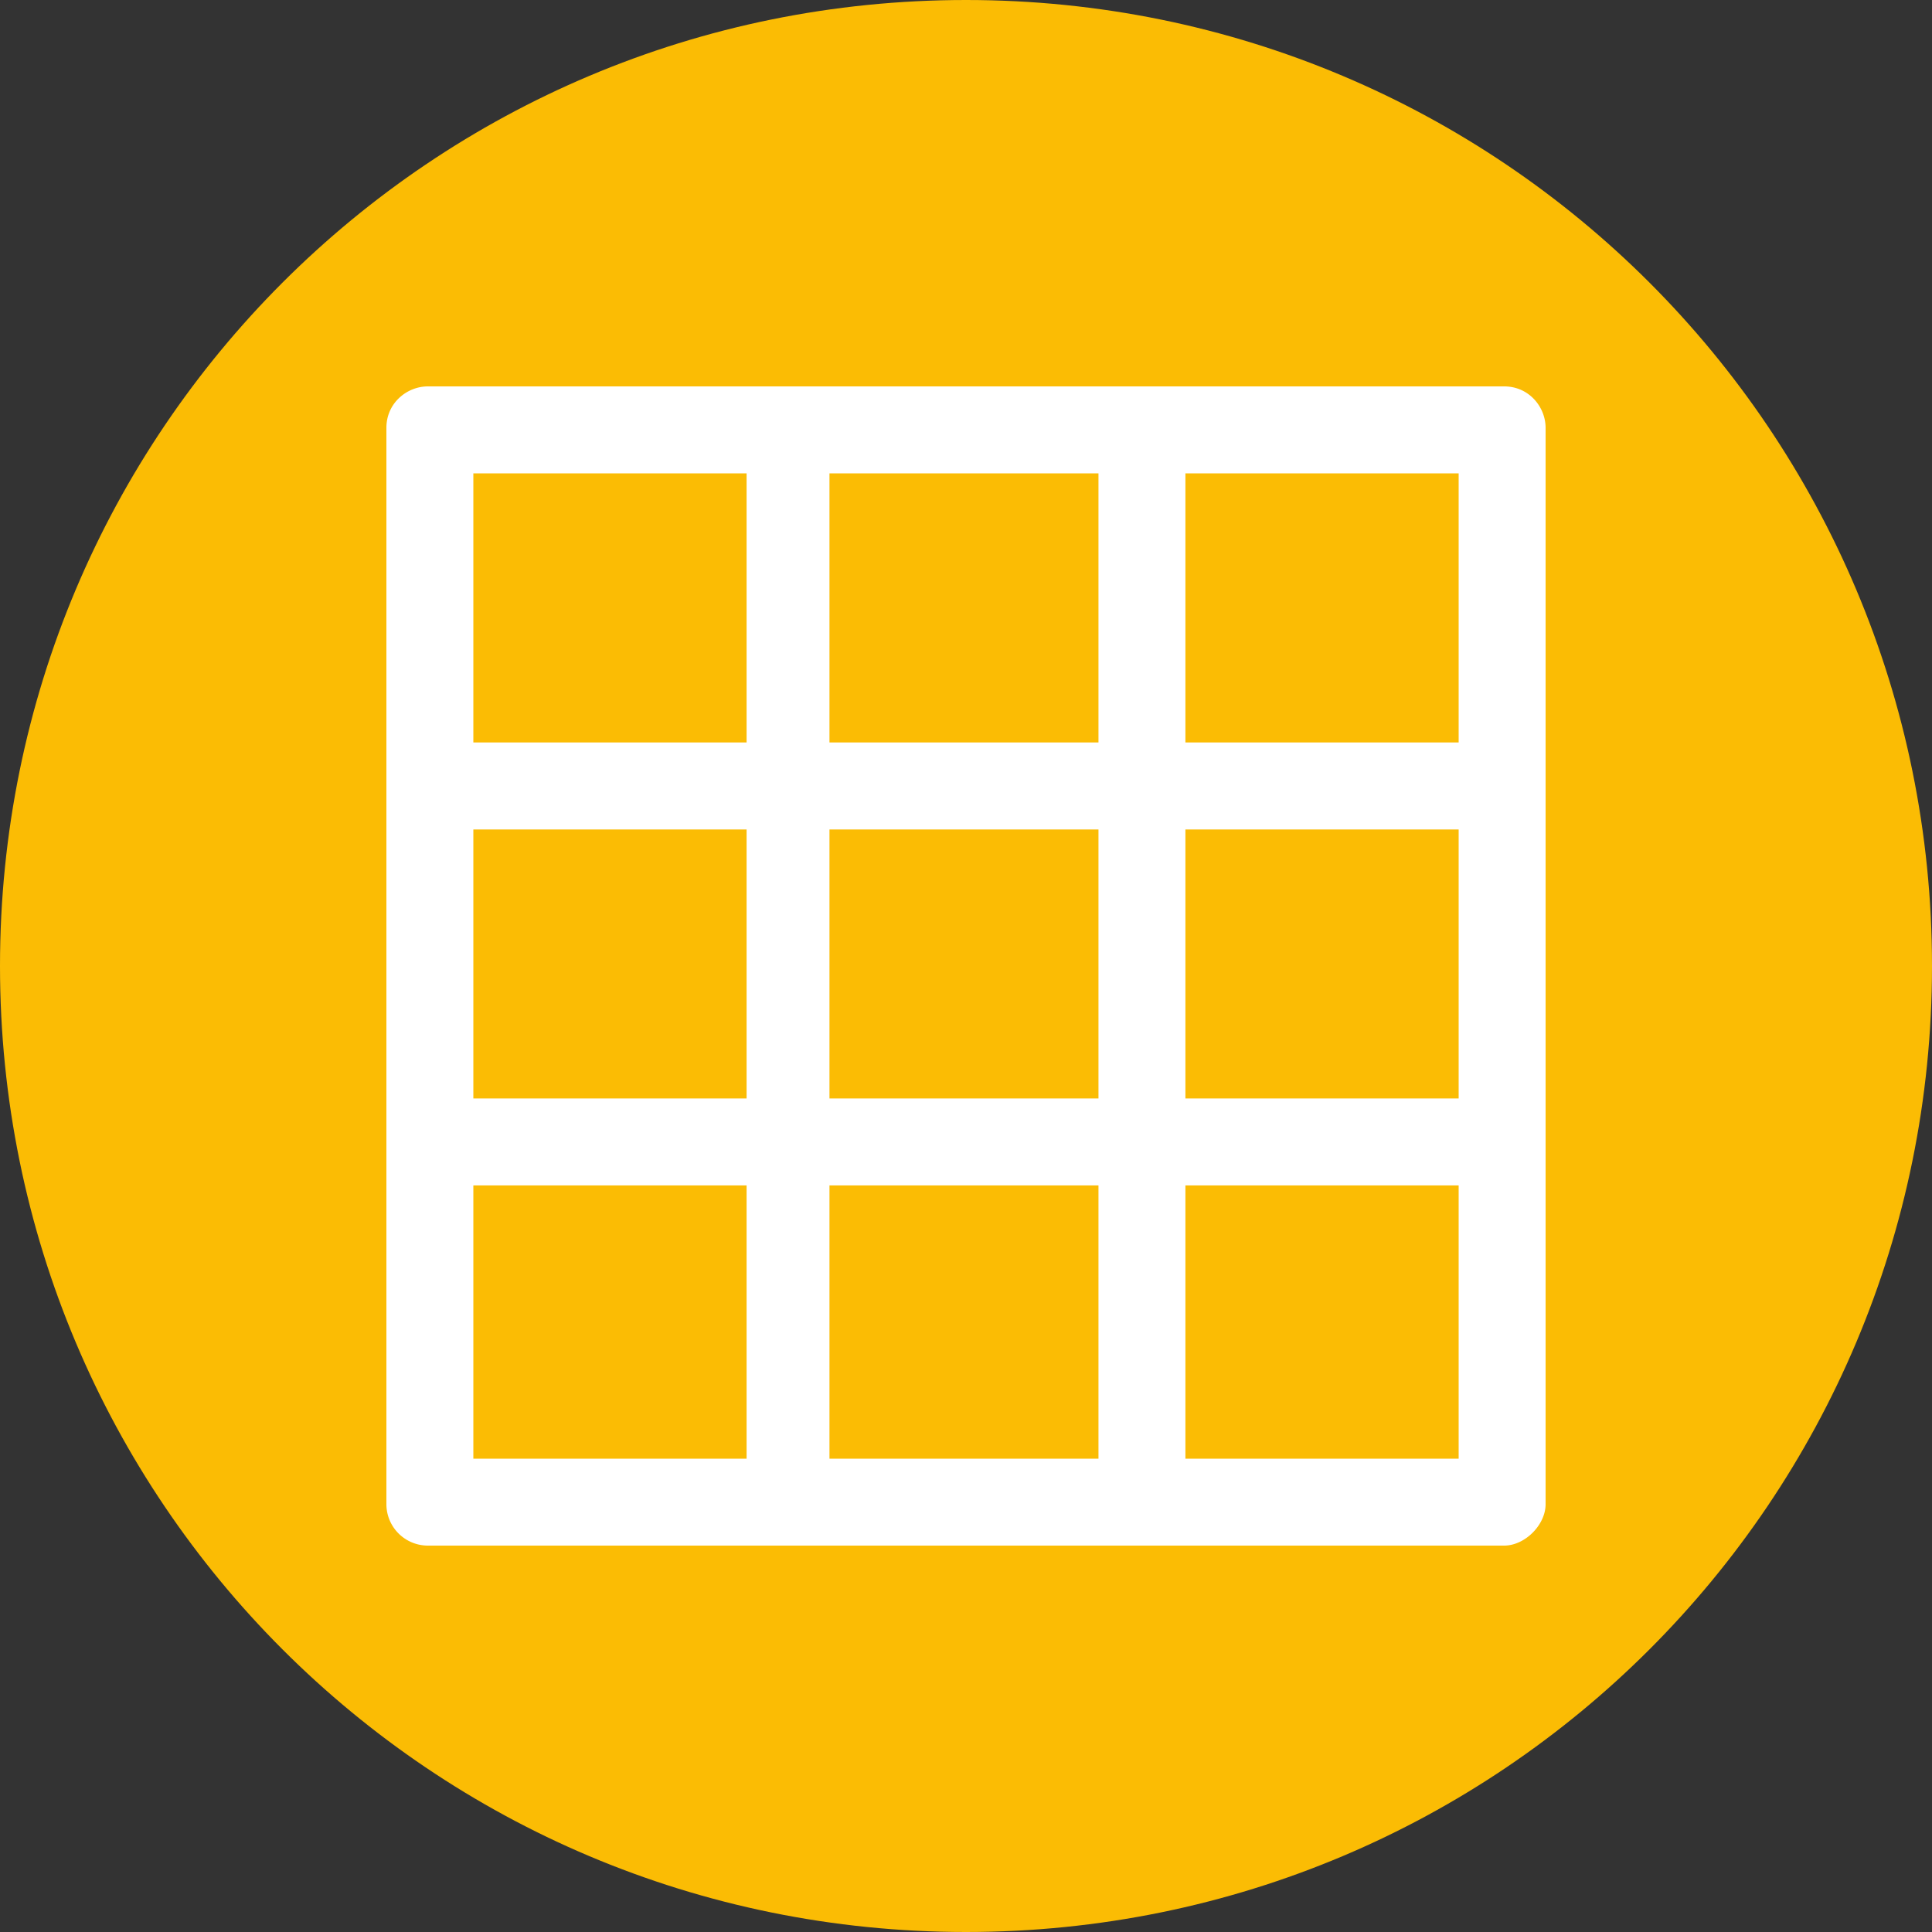 <svg width="30" height="30" xmlns="http://www.w3.org/2000/svg"><rect width="100%" height="100%" fill="#333333" stroke="none"/><g fill="none"><path d="M15 30c8.3 0 15-6.7 15-15S23.3 0 15 0 0 6.7 0 15s6.7 15 15 15" fill="#FBBC04"/><path d="M23.357 24H6.643A.644.644 0 0 1 6 23.357V6.643C6 6.257 6.321 6 6.643 6h16.714c.386 0 .643.321.643.643v16.714c0 .322-.321.643-.643.643zm-4.95-1.35h4.243v-4.243h-4.243v4.243zm-5.528 0h4.178v-4.243H12.88v4.243zm-5.529 0h4.243v-4.243H7.35v4.243zm11.057-5.593h4.243V12.88h-4.243v4.178zm-5.528 0h4.178V12.88H12.88v4.178zm-5.529 0h4.243V12.88H7.35v4.178zm11.057-5.528h4.243V7.35h-4.243v4.179zm-5.528 0h4.178V7.35H12.88v4.179zm-5.529 0h4.243V7.35H7.35v4.179z" fill="#FFF"/></g></svg>